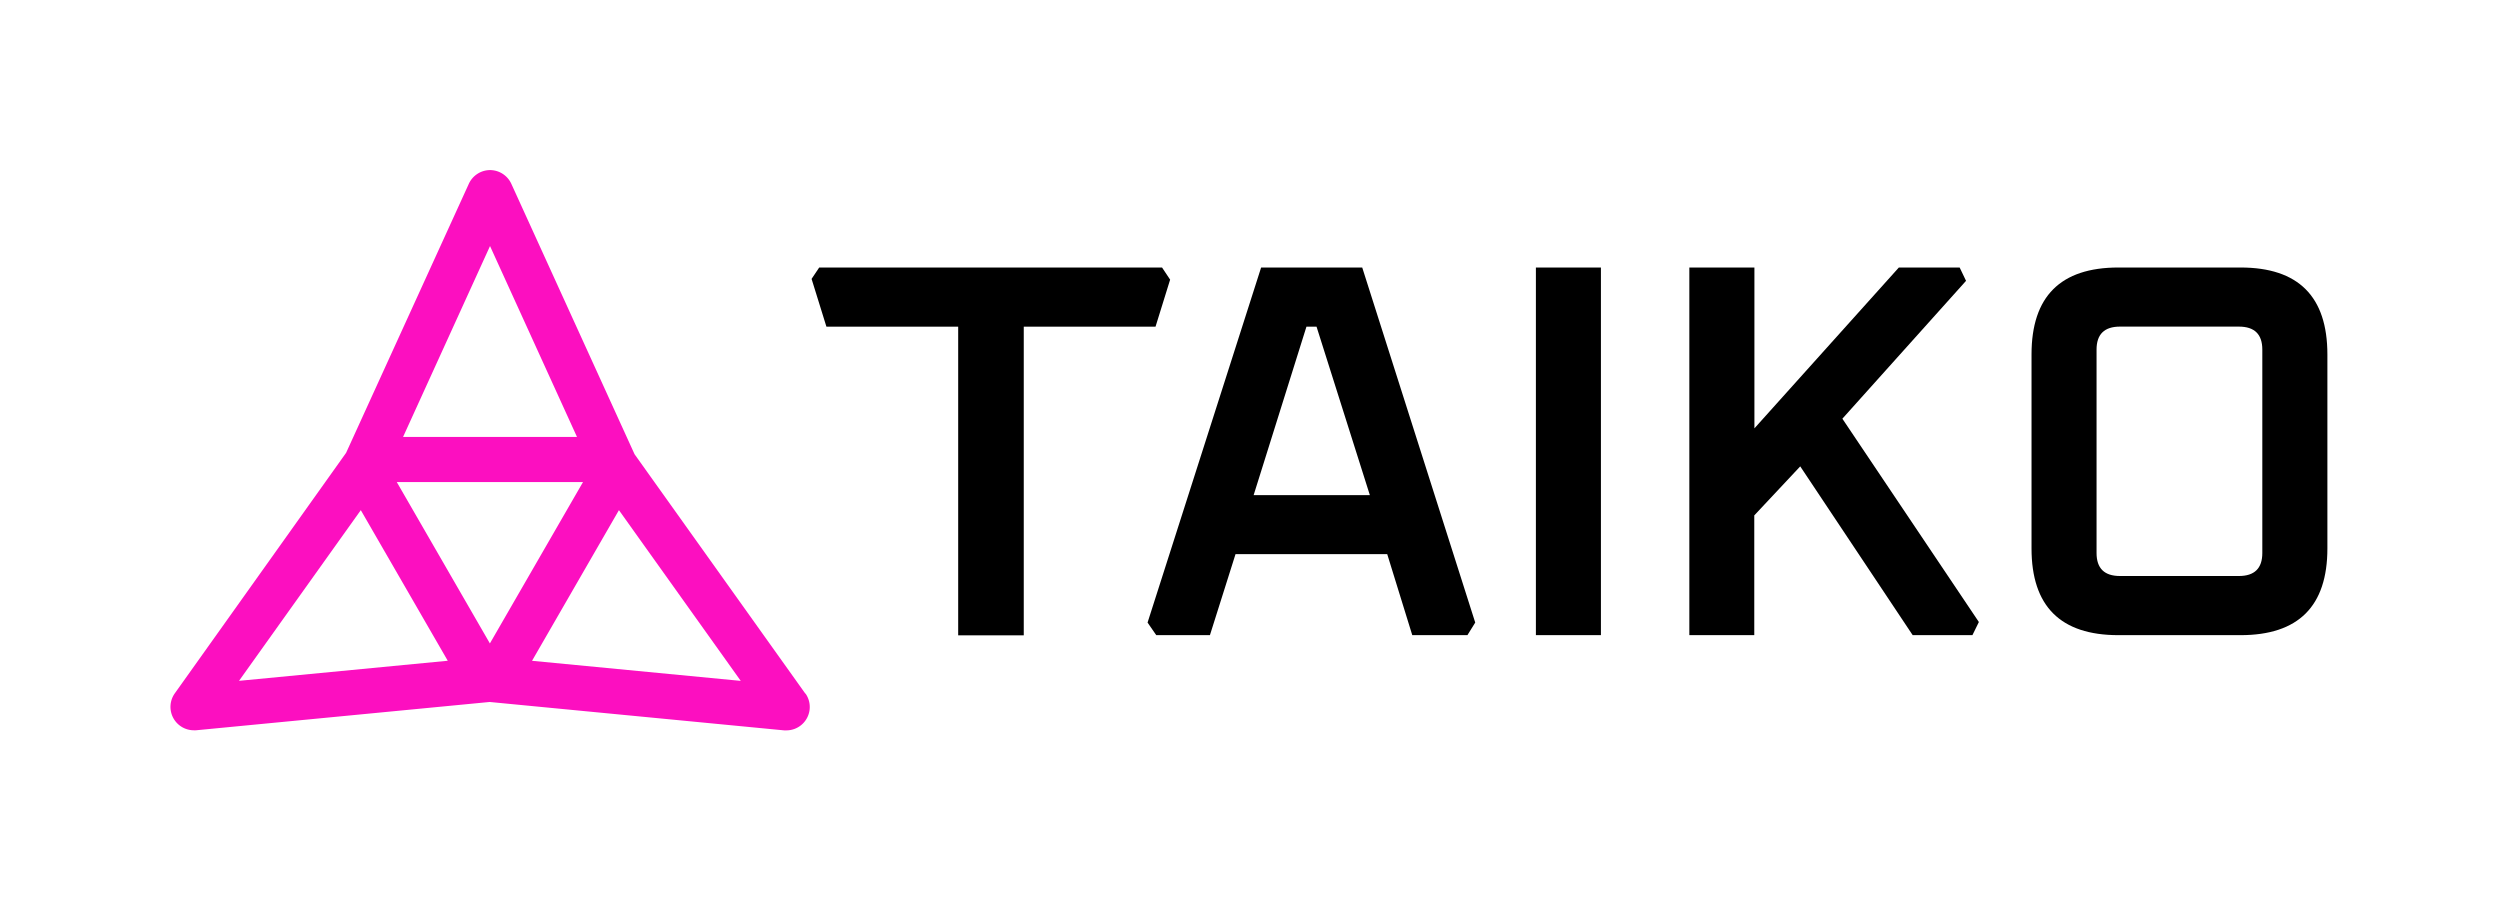 <svg xmlns="http://www.w3.org/2000/svg" xmlns:xlink="http://www.w3.org/1999/xlink" viewBox="0 0 544 196"><defs><style>.cls-1{fill:#fc0fc0;}</style><symbol id="New_Symbol" data-name="New Symbol" viewBox="0 0 329.84 80.04"><path d="M73.11,77.26,97.82,0h22l24.59,77.26L142.71,80h-12l-5.45-17.63H92.25L86.68,80H75ZM96.19,49.53h25.29l-11.6-36.65h-2.2Z"/><path d="M157.61,80V0h14.15V80Z"/><path d="M191,80V0h14.16V35L236.59,0h13.23l1.39,2.9-26.91,30L254,77.14,252.6,80h-13L215.13,43.27l-10,10.67V80Z"/><path d="M265.46,61.13V18.91Q265.46,0,284.36,0h26.57q18.9,0,18.91,18.91V61.13Q329.84,80,310.93,80H284.36Q265.46,80,265.46,61.13Zm14.15,1q0,5,5.1,5h25.87q5.1,0,5.1-5V17.86q0-5-5.1-5H284.71q-5.1,0-5.1,5Z"/><polygon points="76.26 0 1.66 0 0 2.48 3.23 12.88 31.9 12.88 31.9 80.04 46.17 80.04 46.17 12.88 74.84 12.88 78.02 2.64 76.26 0"/></symbol><symbol id="New_Symbol_1" data-name="New Symbol 1" viewBox="0 0 469.43 121.97"><path class="cls-1" d="M138.23,113.92,101.07,61.83,74.26,3a5.12,5.12,0,0,0-4.64-3h0A5.12,5.12,0,0,0,65,3L38.3,61.53,1,113.9a5.09,5.09,0,0,0,4.15,8,3.85,3.85,0,0,0,.48,0l63.91-6.16,64.1,6.18.48,0a5.09,5.09,0,0,0,4.16-8ZM73.93,7.06Zm-4.31,9.47L88.54,58.06H50.7ZM89.85,67.89,69.59,103,49.33,67.89ZM15,111.14,41.5,74l18.92,32.77Zm63.76-4.36L97.67,74l26.51,37.15Z"/><use width="329.84" height="80.04" transform="translate(139.59 21.2)" xlink:href="#New_Symbol"/></symbol></defs><g id="Layer_1" data-name="Layer 1"><use width="469.43" height="121.97" transform="translate(37.01 37.01)" xlink:href="#New_Symbol_1"/></g></svg>